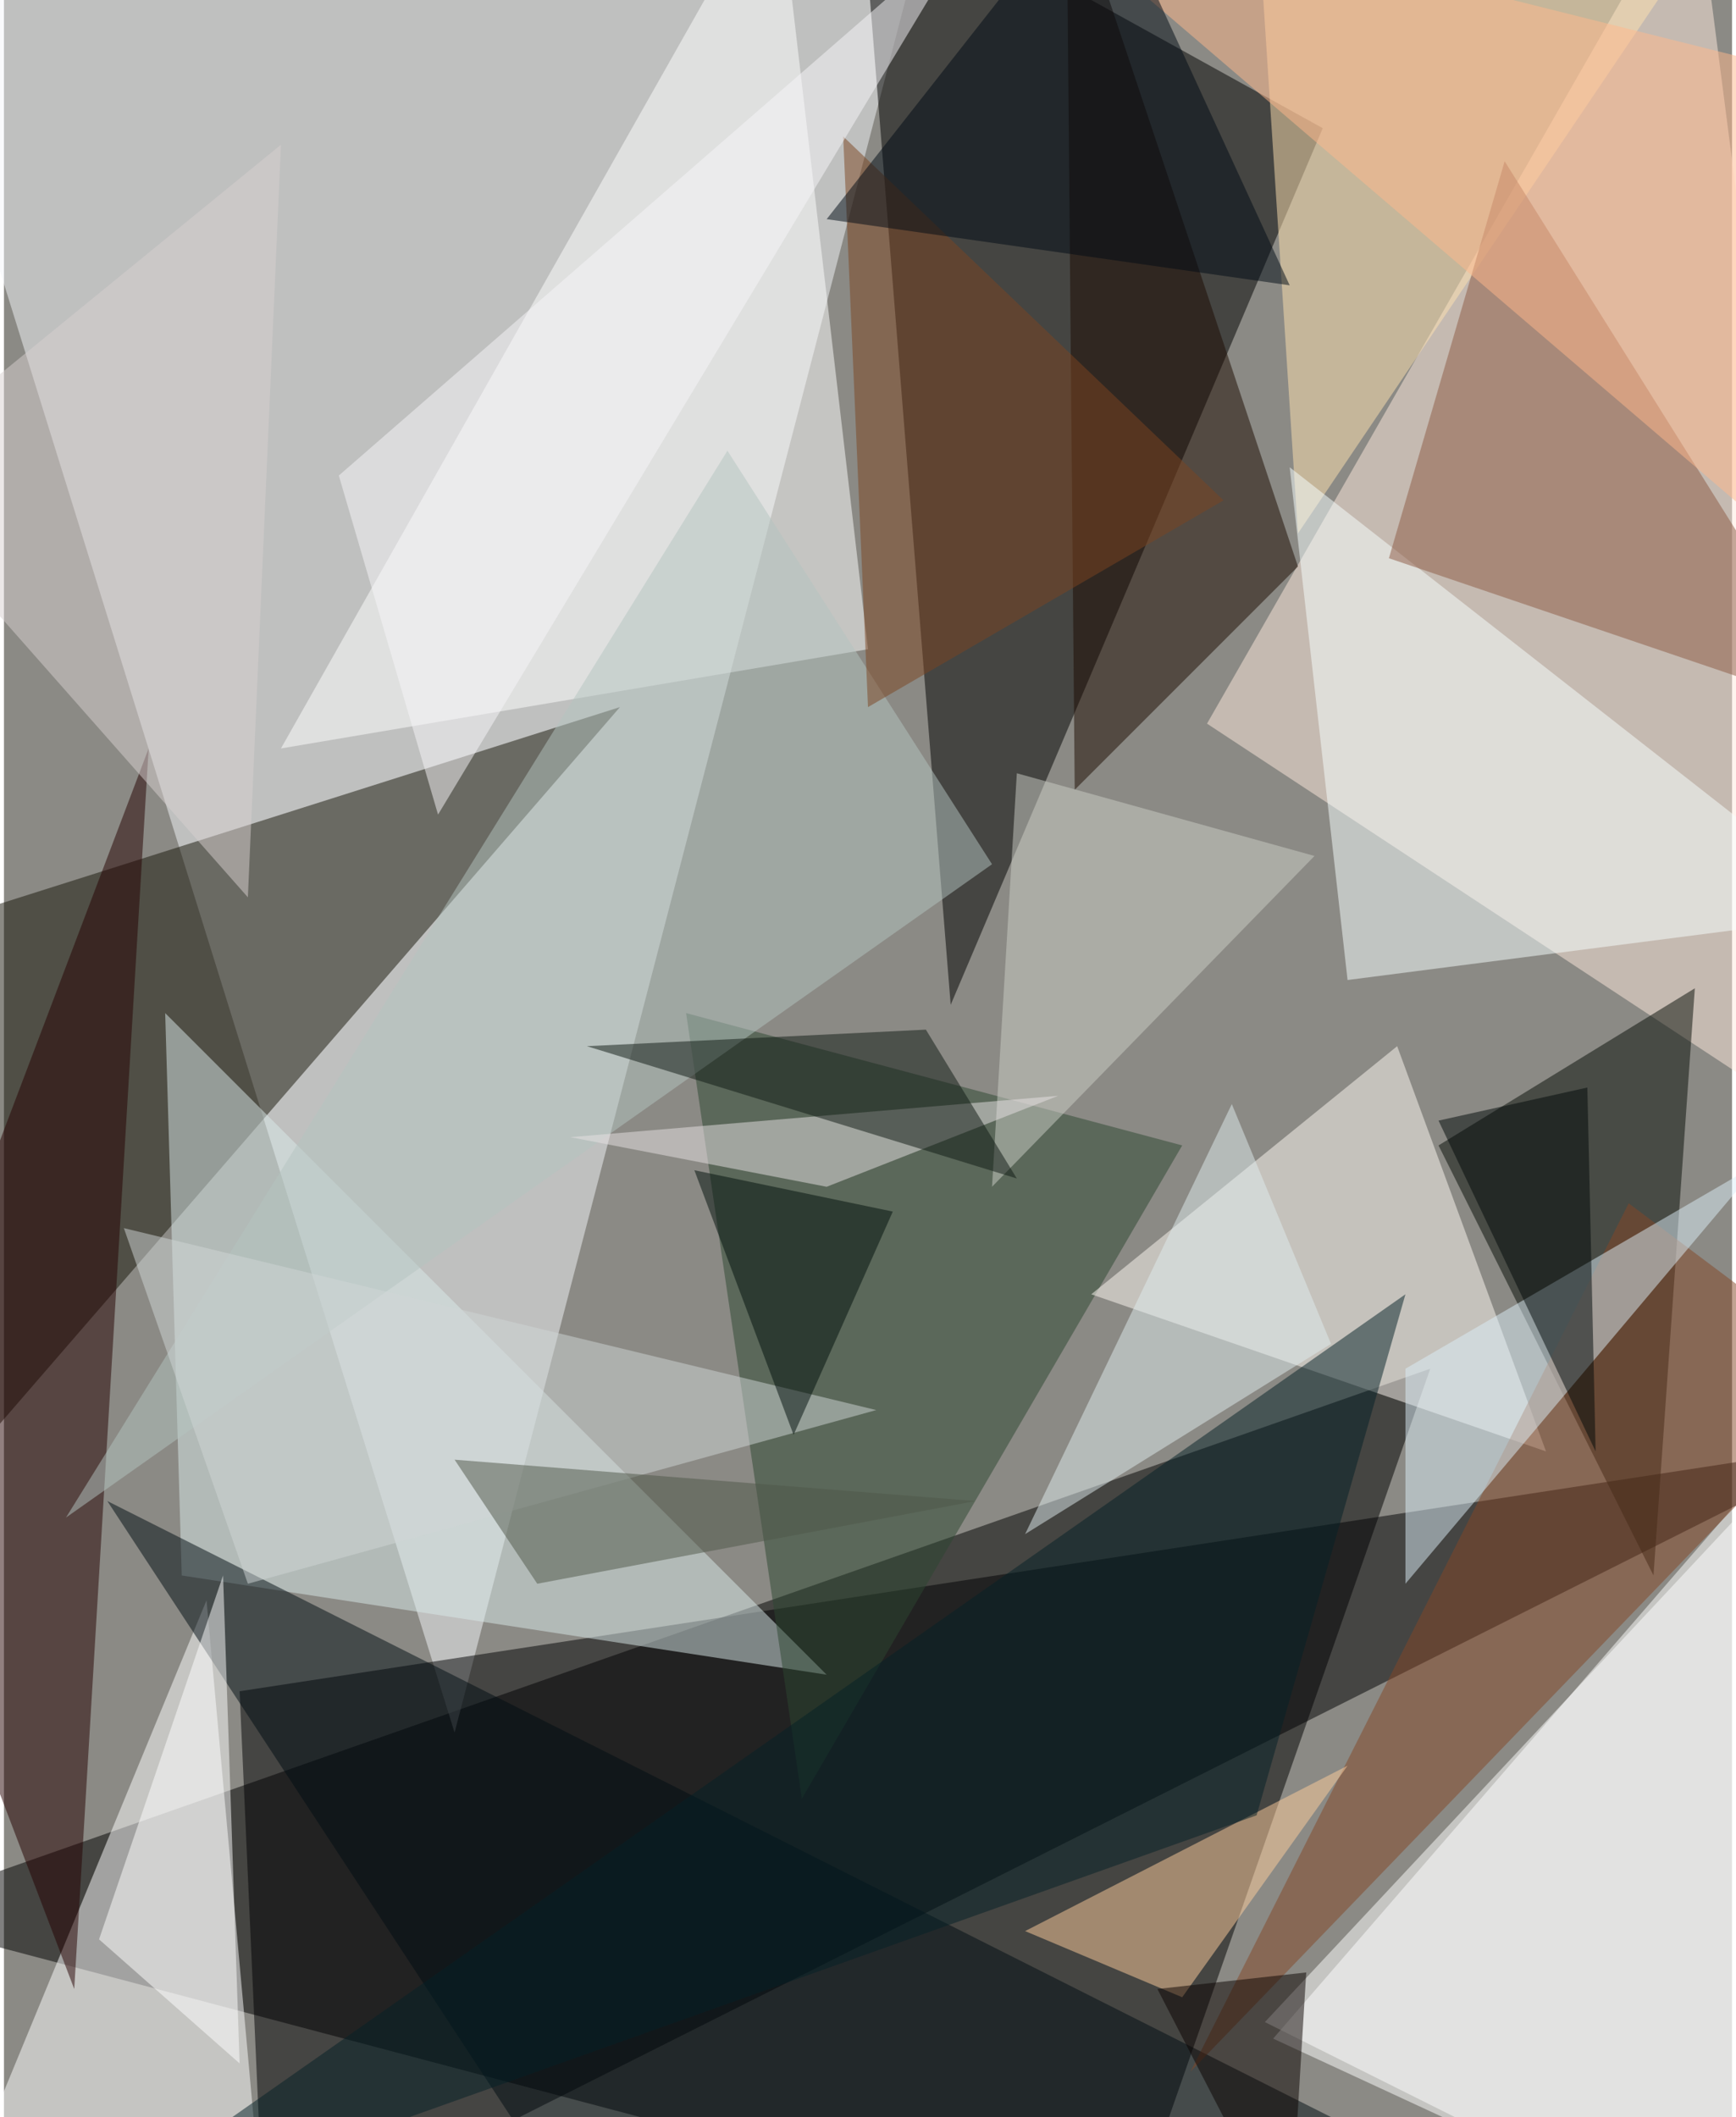 <svg xmlns="http://www.w3.org/2000/svg" width="228" height="278" viewBox="0 0 836 1024"><path fill="#8b8a85" d="M0 0h836v1024H0z"/><g fill-opacity=".502"><path d="M690 662L-62 926l604 160z"/><path fill="#f3f6f9" d="M218 838L446-38-62-62z"/><path d="M414-62L638 62 458 486z"/><path fill="#fff" d="M898 658l-68 428-216-100z"/><path fill="#ffeade" d="M582 350l316 208-80-620z"/><path fill="#000002" d="M126 1086l772-388-784 120z"/><path fill="#171409" d="M-30 446l-32 312 360-416z"/><path fill="#fff" d="M98 774L-6 1026l128 12z"/><path fill="#dae9e9" d="M78 490l320 320-312-48z"/><path fill="#fff" d="M374-62l44 376-284 48z"/><path fill="#ffe2af" d="M626 258L606-50l236-12z"/><path fill="#070c07" d="M818 478l-124 76 104 208z"/><path fill="#240000" d="M70 362L34 962l-96-252z"/><path fill="#2c4630" d="M386 870l-56-380 240 64z"/><path fill="#fffaf4" d="M746 702l-220-76 148-120z"/><path fill="#1c0a00" d="M514-62l4 444 108-108z"/><path fill="#fff" d="M610 978l216 108 72-416z"/><path fill="#f7ffff" d="M650 474l-28-248 276 216z"/><path fill="#000c12" d="M654 1030l-368 56L50 726z"/><path fill="#8b5842" d="M670 270l56-192 168 268z"/><path fill="#844726" d="M898 666l-324 336 212-420z"/><path fill="#ffce9c" d="M570 966l80-112-156 80z"/><path fill="#dbeef7" d="M678 662l172-100-172 204z"/><path fill="#b3c3bf" d="M350 218L30 734l448-316z"/><path fill="#fff" d="M106 762L46 938l68 60z"/><path fill="#7d4520" d="M418 342l172-100L406 66z"/><path fill="#ffb78c" d="M898 294L482-62 898 42z"/><path fill="#042026" d="M606 878l72-252-656 460z"/><path fill="#cbcec5" d="M634 414L478 574l12-200z"/><path fill="#f7f6fa" d="M210 394l-48-164L470-38z"/><path fill="#e7e1e3" d="M274 550l236-20-112 44z"/><path fill="#cfd6d5" d="M118 766L58 594l364 88z"/><path fill="#0e1813" d="M490 570l-44-72-164 8z"/><path fill="#000b14" d="M398 106l224 32-92-200z"/><path fill="#dfebed" d="M494 742l100-208 48 116z"/><path fill="#0b0300" d="M622 1086l8-132-72 8z"/><path fill="#4f5748" d="M258 766l-40-60 252 20z"/><path fill="#000809" d="M770 702l-76-160 72-16z"/><path fill="#000e0a" d="M334 566l48 128 48-108z"/><path fill="#d8d0cf" d="M134 70L-62 230l180 204z"/></g></svg>